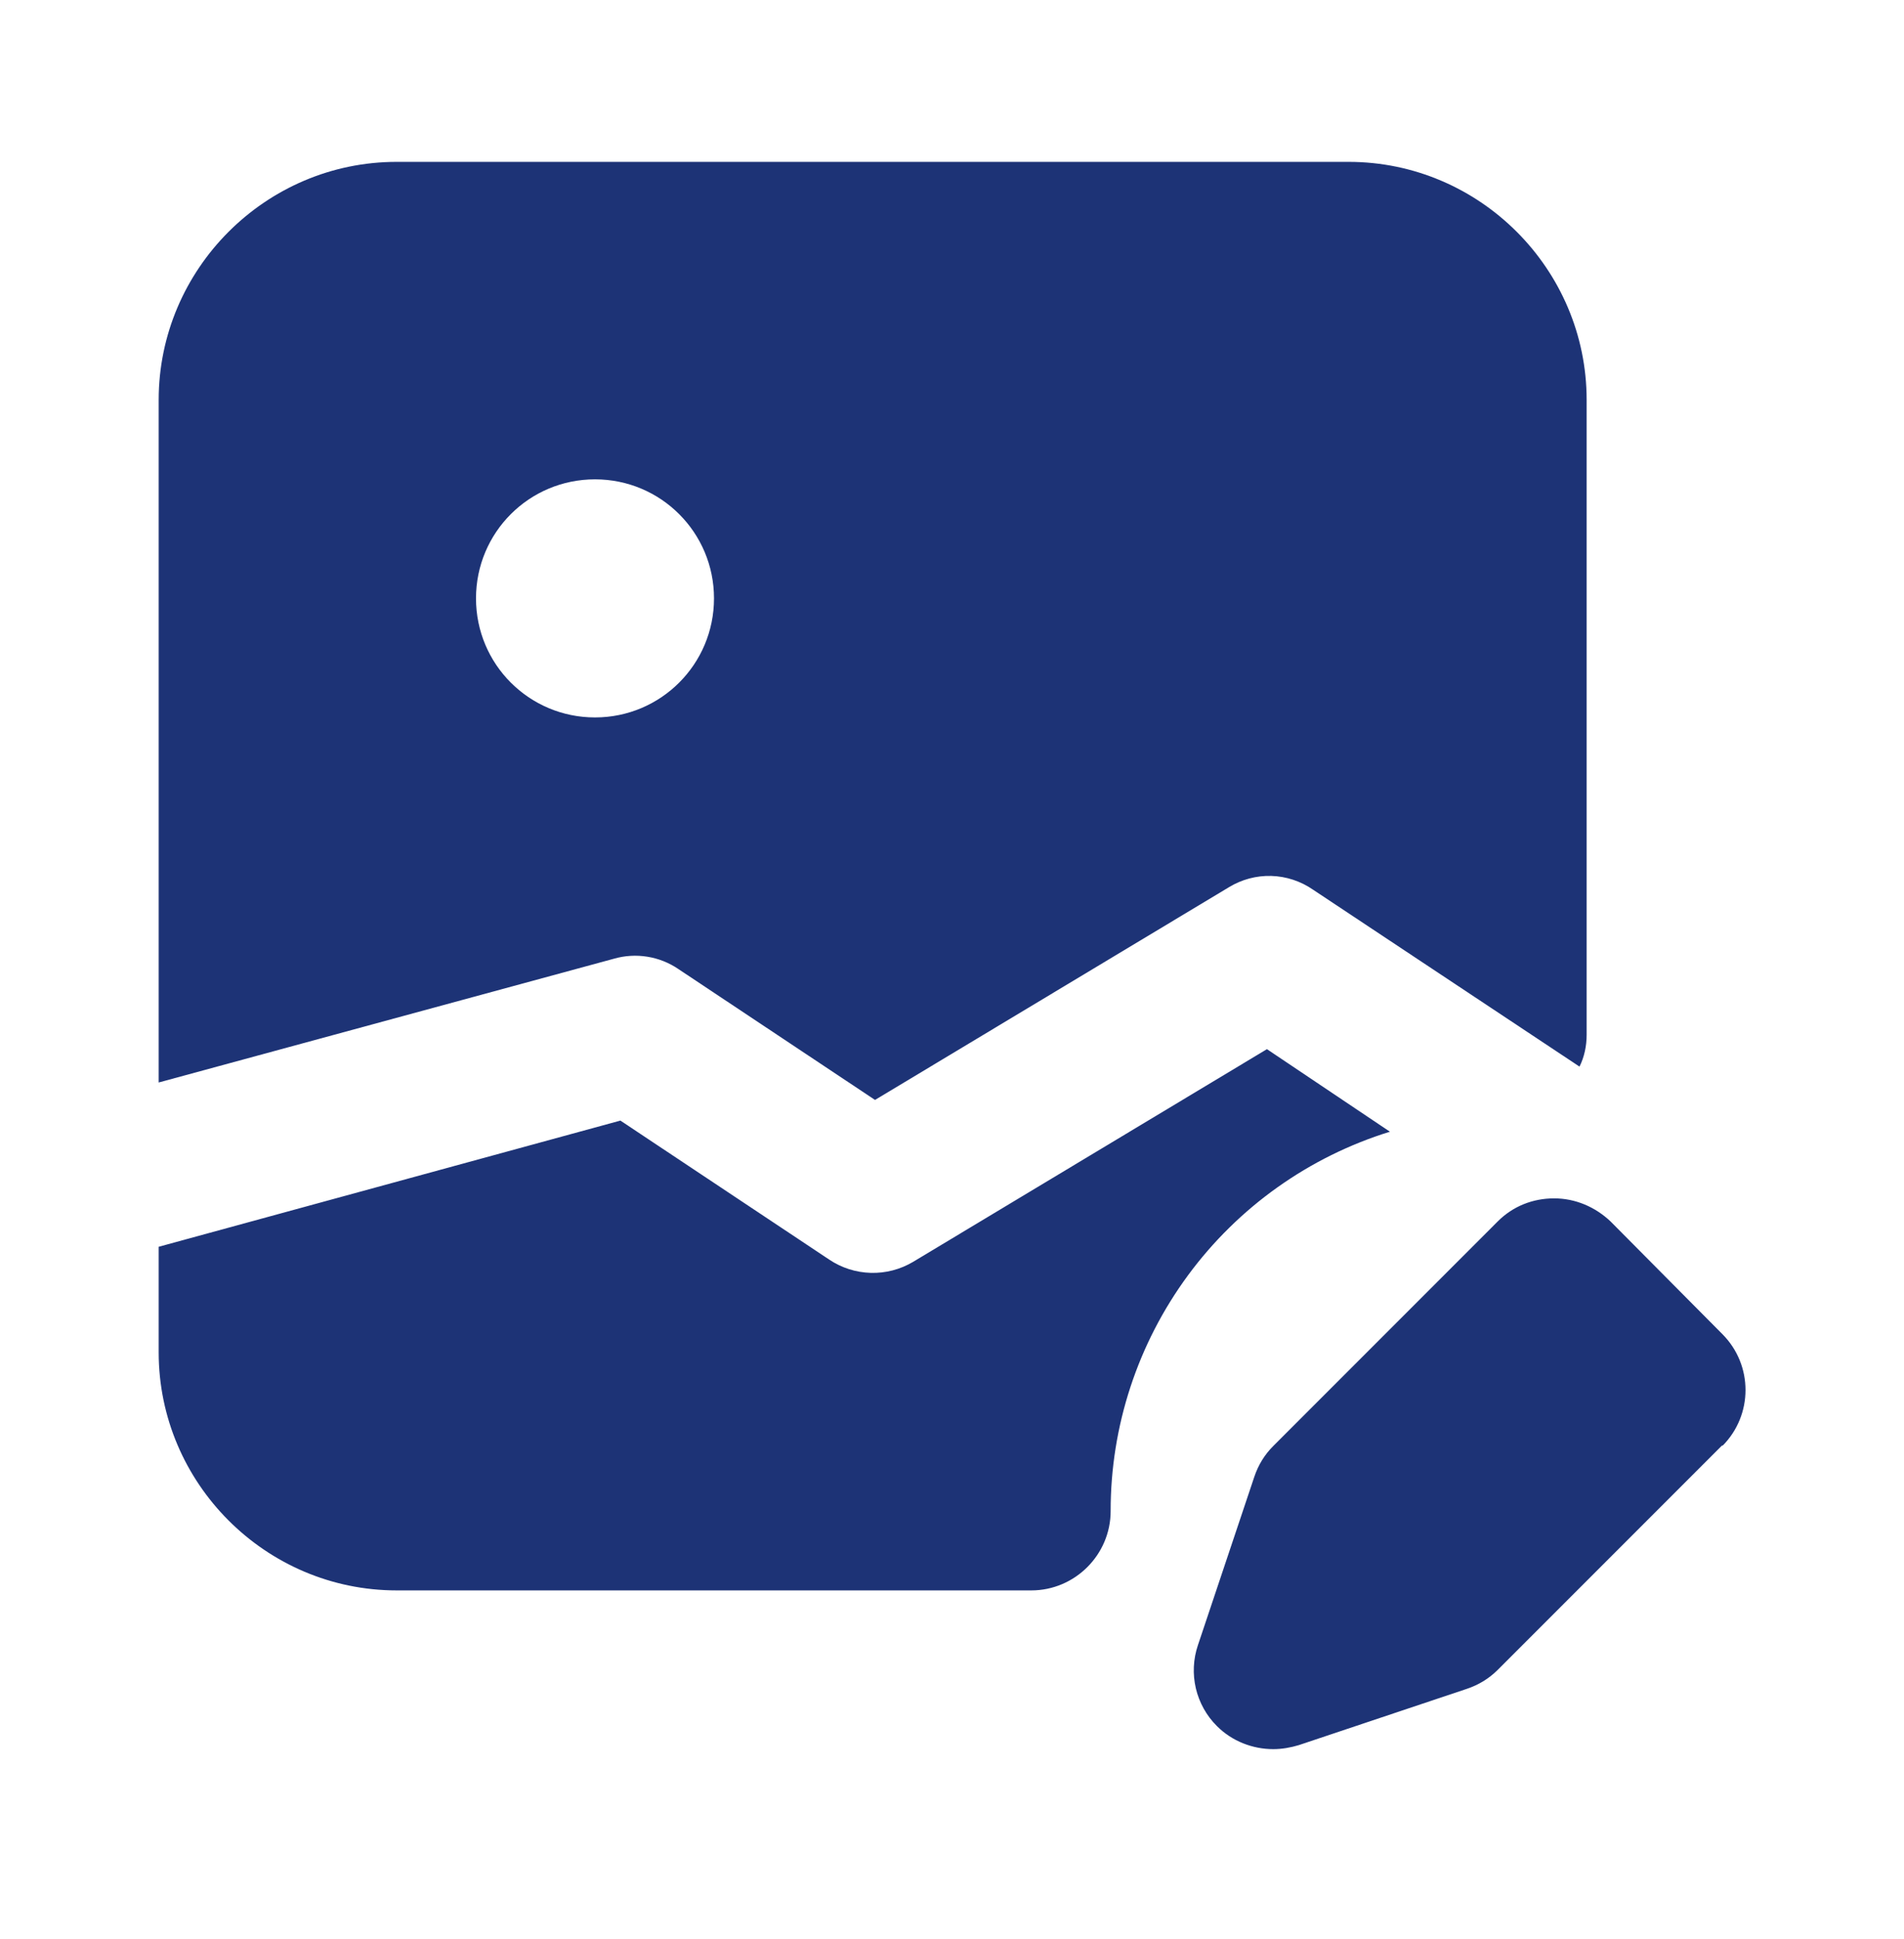 <svg width="56" height="57" viewBox="0 0 56 57" fill="none" xmlns="http://www.w3.org/2000/svg">
<g id="Frame">
<g id="Group">
<path id="Vector" d="M50.657 42.489L44.053 49.093C43.797 49.349 43.493 49.536 43.143 49.653L38.197 51.309C37.963 51.379 37.706 51.426 37.45 51.426C36.843 51.426 36.236 51.193 35.793 50.749C35.486 50.445 35.272 50.06 35.172 49.639C35.074 49.219 35.094 48.779 35.233 48.369L36.89 43.423C37.007 43.073 37.193 42.769 37.45 42.513L44.053 35.909C44.496 35.466 45.08 35.233 45.71 35.233C46.34 35.233 46.923 35.489 47.367 35.909L50.657 39.223C51.566 40.133 51.566 41.603 50.657 42.513V42.489ZM40.88 33.273L37.263 30.846L26.857 37.099C26.48 37.323 26.048 37.436 25.61 37.423C25.172 37.411 24.746 37.274 24.383 37.029L18.247 32.946L4.667 36.656V39.759C4.667 43.609 7.816 46.759 11.666 46.759H30.333C31.616 46.759 32.666 45.709 32.666 44.426C32.664 41.933 33.461 39.506 34.939 37.498C36.417 35.491 38.499 34.01 40.88 33.273ZM18.06 28.186L4.667 31.826V11.759C4.667 7.909 7.816 4.759 11.666 4.759H39.666C43.517 4.759 46.666 7.909 46.666 11.759V30.426C46.666 30.753 46.596 31.079 46.456 31.359L38.617 26.156C38.255 25.906 37.829 25.766 37.39 25.753C36.951 25.741 36.518 25.857 36.143 26.086L25.736 32.339L19.95 28.489C19.676 28.303 19.365 28.18 19.039 28.128C18.712 28.075 18.378 28.095 18.06 28.186ZM17.5 21.093C19.436 21.093 21 19.529 21 17.593C21 15.656 19.436 14.093 17.5 14.093C15.563 14.093 14 15.656 14 17.593C14 19.529 15.563 21.093 17.5 21.093Z" fill="#1D3376"/>
</g>
</g>
</svg>
